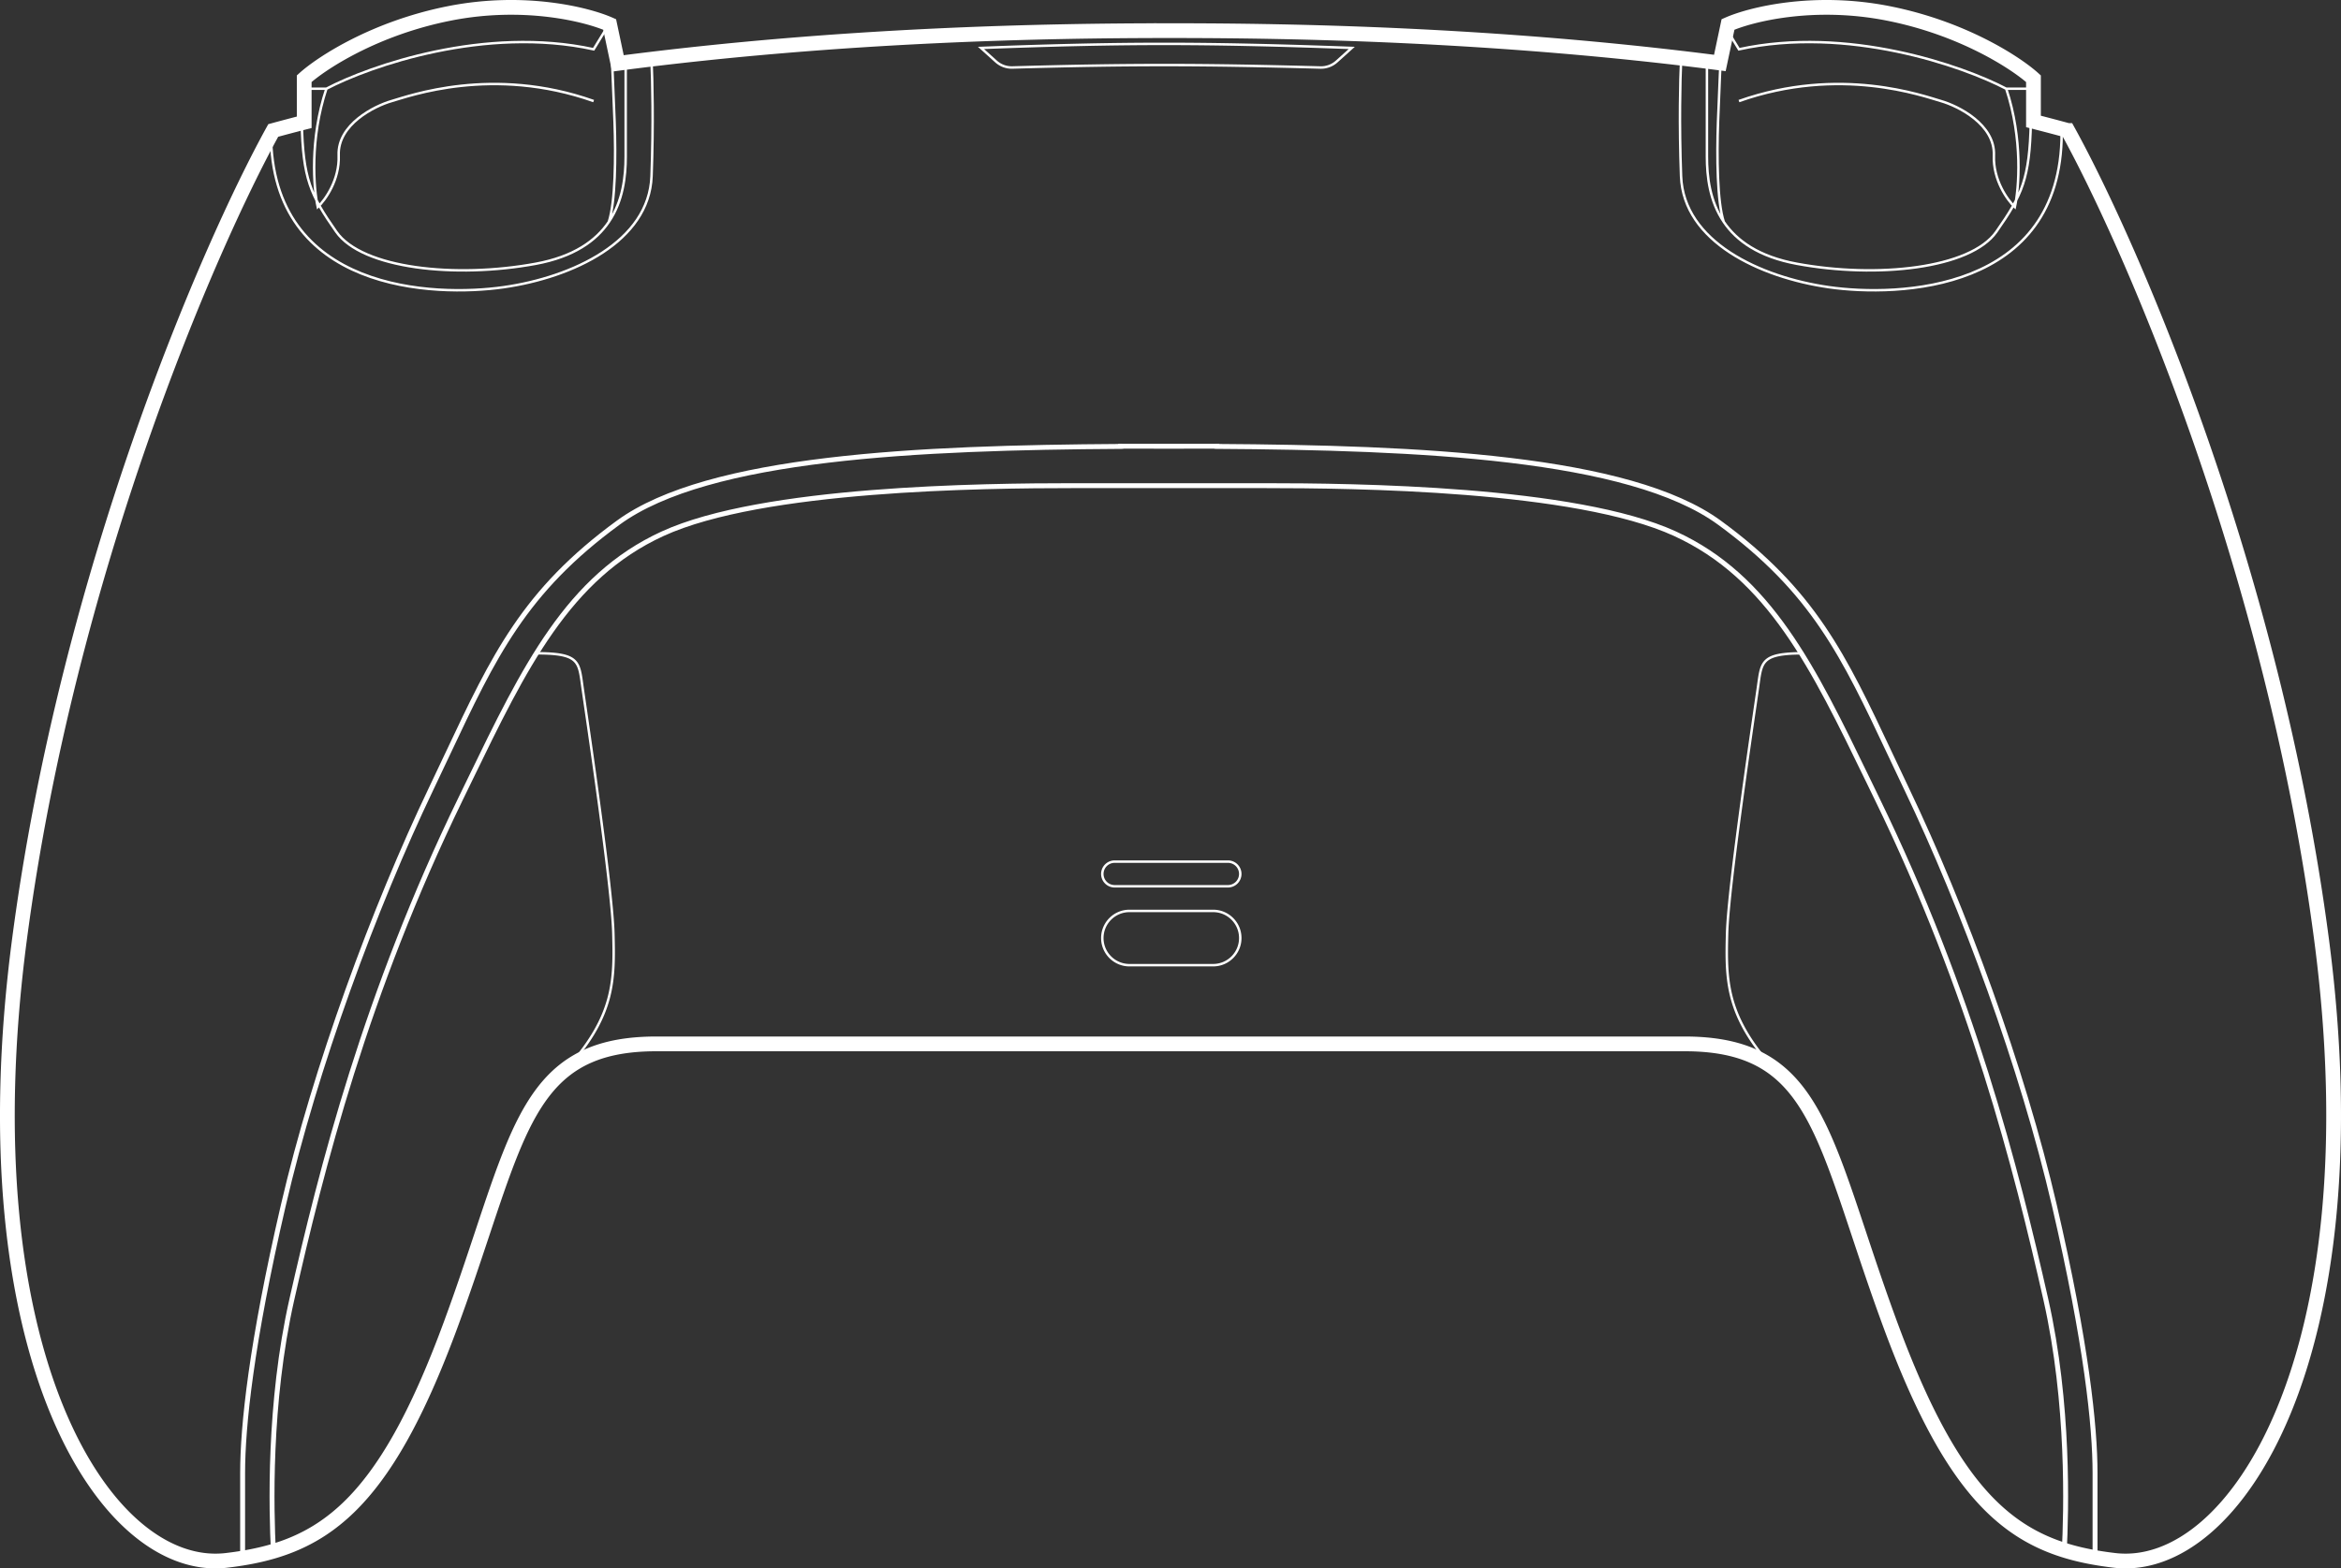 <svg width="952" height="638" fill="none" xmlns="http://www.w3.org/2000/svg"><rect width="100%" height="100%" fill="#333333" stroke="none"/><path d="M241.415 41.109c-41.071-14.542-75.131-2.006-82.143 0-7.012 2.005-22.038 9.527-21.537 22.063.4 10.028-5.51 18.219-8.515 21.06-1.67-7.522-3.306-27.68 3.506-48.138m0 0c17.865-9.36 64.613-25.674 108.689-16.046l5.51-9.025M132.726 36.094h-9.016m-13.523 18.052c0 64.686 66.616 66.691 94.664 62.68 28.049-4.012 59.103-18.553 60.105-45.13.801-21.26.334-39.947 0-46.633m-10.518 1.504v37.107c0 8.15-1.102 18.093-6.844 26.576M122.708 49.633c.501 23.066 3.506 29.585 14.025 44.628 10.518 15.043 48.584 19.055 81.141 13.038 15.486-2.863 24.512-9.355 29.72-17.05m.833-75.215c.334 6.853 1.102 23.367 1.503 34.6.501 14.04.338 32.593-2.336 40.616m459.574-49.141c41.071-14.542 75.131-2.006 82.143 0 7.012 2.005 22.038 9.527 21.537 22.063-.4 10.028 5.51 18.219 8.515 21.06 1.67-7.522 3.306-27.68-3.506-48.138m0 0c-17.865-9.36-64.613-25.674-108.689-16.046l-5.51-9.025m114.199 25.071h9.016m13.523 18.052c0 64.686-66.616 66.691-94.664 62.68-28.049-4.012-59.103-18.553-60.105-45.13-.801-21.26-.334-39.947 0-46.633m10.518 1.504v37.107c0 8.15 1.102 18.093 6.844 26.576m124.886-40.617c-.501 23.066-3.506 29.585-14.025 44.628-10.518 15.043-48.584 19.055-81.141 13.038-15.486-2.863-24.512-9.355-29.72-17.05m-.833-75.215c-.334 6.853-1.102 23.367-1.503 34.6-.501 14.04-.338 32.593 2.336 40.616" stroke="#fff"/><path d="M123.71 32.015v17.731a835.192 835.192 0 0 0-12.596 3.329C84.902 100.544 27.569 232.789 7.934 382.016-14.3 551 42.997 640.484 92.082 634.74c38.567-4.513 63.611-21.06 91.159-95.774 4.987-13.524 9.103-25.898 12.829-37.095 16.854-50.662 25.694-77.233 70.817-77.233h418.228c45.123 0 53.963 26.571 70.817 77.233 3.726 11.197 7.842 23.571 12.829 37.095 27.548 74.714 52.592 91.261 91.159 95.774 49.085 5.744 106.381-83.74 84.146-252.724-19.634-149.227-76.967-281.472-103.179-328.941a835.902 835.902 0 0 0-13.951-3.674V32.015c-7.012-6.351-28.65-20.559-59.103-26.576-30.453-6.017-56.098.502-65.113 4.513l-3.32 15.661c-92.349-11.961-176.146-13.06-219.644-13.147v-.007L476 12.46l-3.756-.001v.007c-43.705.087-128.094 1.196-220.963 13.319l-3.354-15.833c-9.016-4.011-34.661-10.53-65.114-4.513-30.453 6.017-52.091 20.225-59.103 26.576Z" stroke="#fff" stroke-width="6"/><path d="m405.061 25.016-6.124-5.518c57.263-2.18 90.602-2.195 150.766.002l-6.13 5.523a9.53 9.53 0 0 1-6.629 2.44c-48.248-1.291-76.982-1.368-125.237-.007a9.537 9.537 0 0 1-6.646-2.44Z" stroke="#fff"/><path d="M455.789 181.594c-81.962.514-167.685 4.227-204.356 31.006-38.219 27.908-50.605 54.201-69.407 94.112-2.143 4.548-4.369 9.273-6.726 14.198-23.04 48.138-47.082 113.324-60.104 169.485-13.023 56.161-16.529 89.757-16.529 108.811v34.599l12.522-2.507c-.835-16.547-2.104-60.272 7.513-102.794 12.021-53.152 30.052-124.356 68.619-203.583 1.277-2.622 2.536-5.219 3.781-7.787 22.132-45.655 39.952-82.416 78.362-100.021 40.571-18.596 130.227-19.556 167.292-19.556h77.134c37.065 0 126.721.96 167.291 19.556 38.41 17.605 56.231 54.366 78.363 100.021 1.245 2.568 2.504 5.165 3.78 7.787 38.568 79.227 56.599 150.431 68.62 203.583 9.617 42.522 8.348 86.247 7.513 102.794l12.522 2.507v-34.599c0-19.054-3.506-52.65-16.529-108.811-13.023-56.161-37.064-121.347-60.105-169.485-2.357-4.925-4.583-9.65-6.725-14.198-18.802-39.911-31.188-66.204-69.407-94.112-36.671-26.779-122.394-30.492-204.356-31.006v-.083c-6.44 0-12.961 0-19.534.01-6.573-.01-13.094-.01-19.534-.01v.083Z" stroke="#fff" stroke-width="2"/><path d="M218.375 265.752c17.531 0 17.03 3.51 18.532 14.04 1.503 10.53 12.021 80.731 12.522 99.786.501 19.054.501 33.094-18.031 54.155m502.004-167.981c-17.53 0-17.029 3.51-18.532 14.04-1.503 10.53-12.021 80.731-12.522 99.786-.501 19.054-.501 33.094 18.032 54.155m-272.106-78.224a5.016 5.016 0 0 1 5.016-5.016h46.068a5.016 5.016 0 0 1 0 10.032H453.29a5.016 5.016 0 0 1-5.016-5.016Zm0 26.075c0-6.094 4.94-11.033 11.033-11.033h34.034c6.093 0 11.033 4.939 11.033 11.033 0 6.093-4.94 11.033-11.033 11.033h-34.034c-6.093 0-11.033-4.94-11.033-11.033Z" stroke="#fff"/></svg>